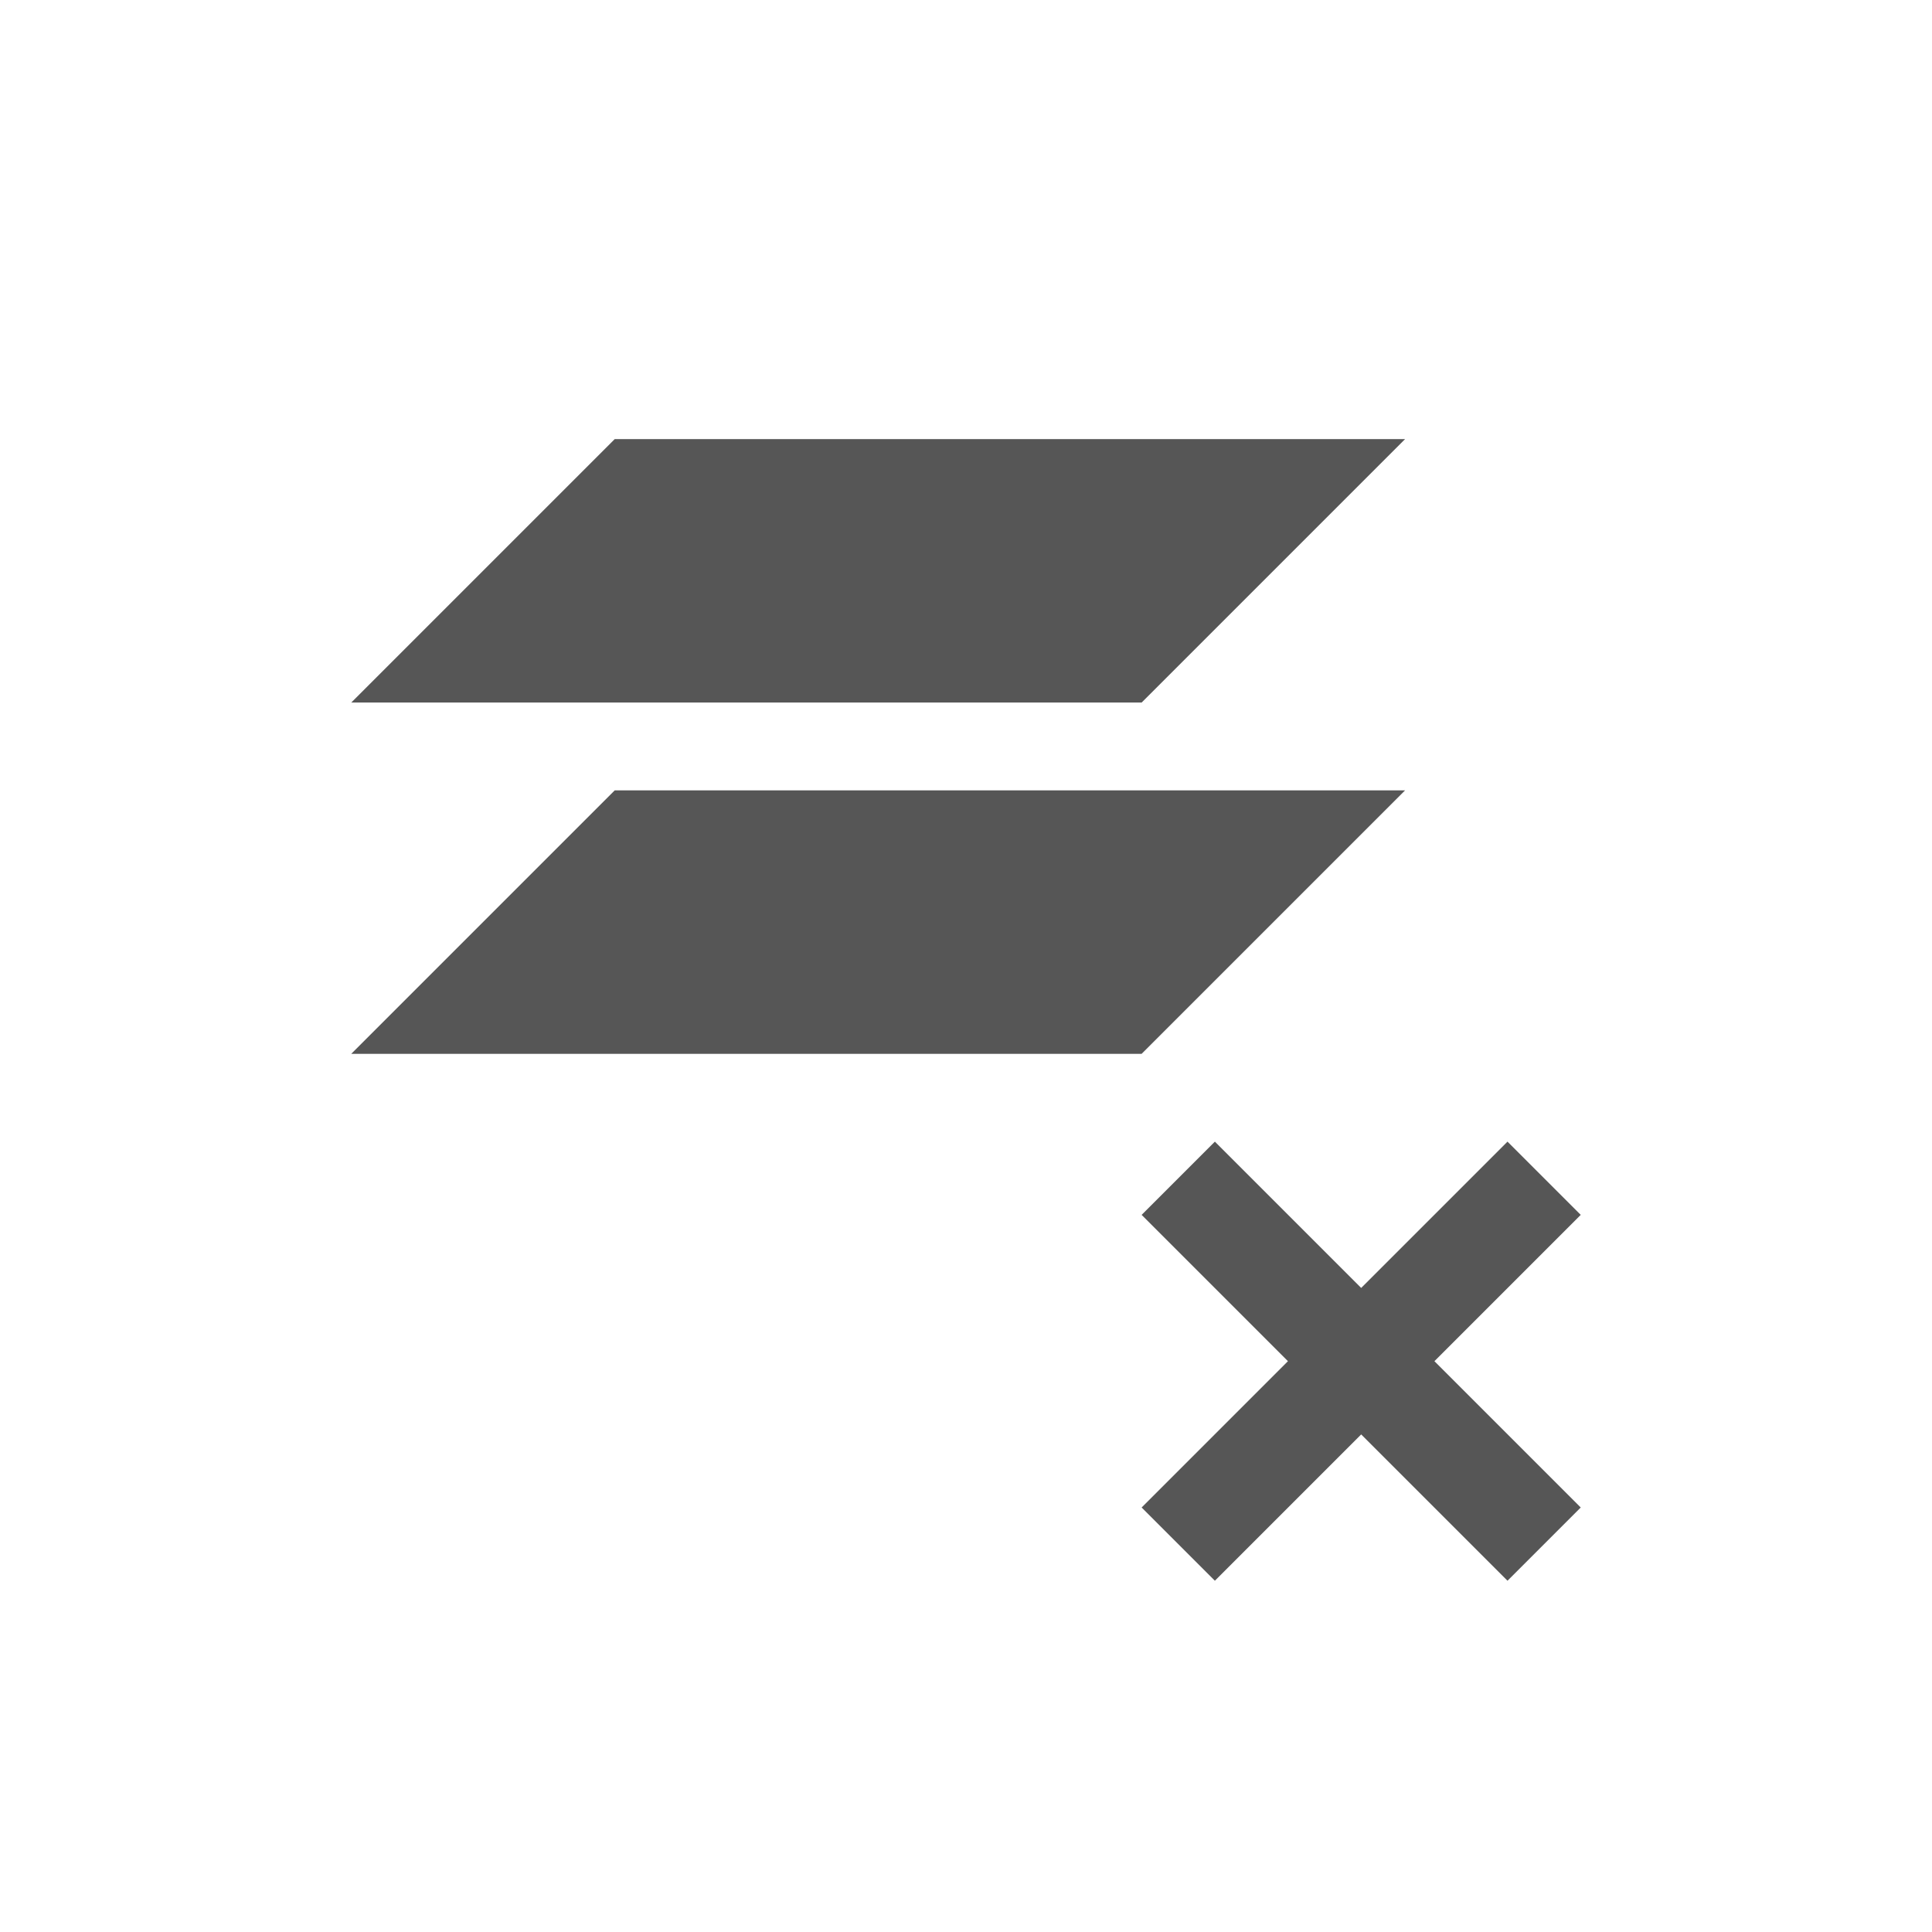 <svg xmlns="http://www.w3.org/2000/svg" width="22" height="22"><defs><style id="current-color-scheme" type="text/css"></style></defs><path d="M7 5L4 8h9l3-3H7zm0 4l-3 3h9l3-3H7zm6.834 4l-.834.834 1.666 1.666L13 17.166l.834.834 1.666-1.666L17.166 18l.834-.834-1.666-1.666L18 13.834 17.166 13 15.5 14.666 13.834 13z" fill="currentColor" color="#565656"/></svg>
